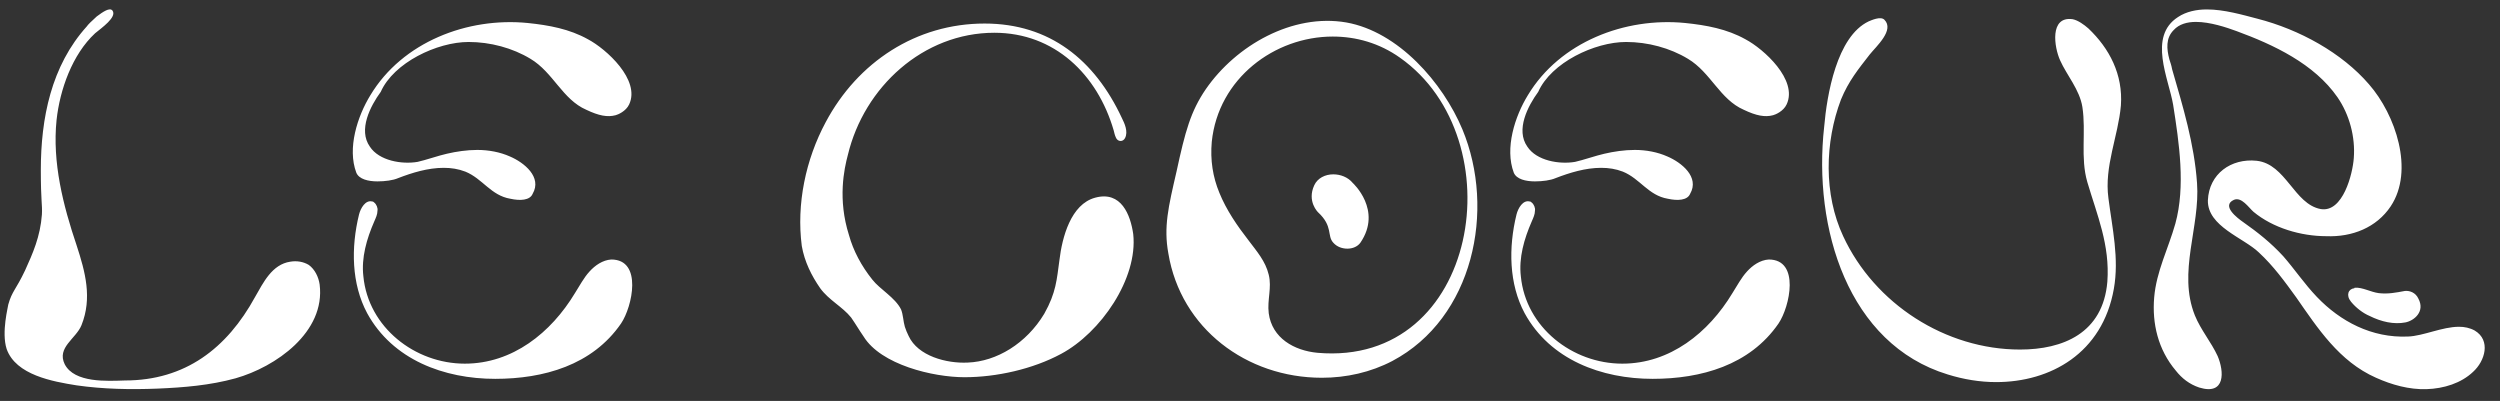 <svg width="212" height="34" viewBox="0 0 212 34" fill="none" xmlns="http://www.w3.org/2000/svg">
<rect x="0" y="0" width="212" height="34" fill="#333333" stroke="none"/>
<path d="M0.564 29.596C1.346 31.804 4.474 32.356 6.498 32.678C8.752 33 11.052 33.046 13.352 32.954C15.56 32.862 17.814 32.678 19.976 32.08C23.38 31.114 27.612 28.17 27.106 24.122C27.014 23.478 26.692 22.834 26.186 22.466C25.726 22.19 25.174 22.098 24.622 22.19C23.058 22.42 22.322 23.984 21.632 25.18C19.24 29.55 15.698 32.264 10.592 32.264C9.12 32.31 6.314 32.494 5.486 30.884C4.796 29.458 6.452 28.722 6.912 27.572C7.832 25.272 7.234 23.064 6.498 20.81C5.348 17.406 4.428 13.772 4.796 10.184C5.072 7.608 6.13 4.618 8.062 2.824C8.614 2.364 9.948 1.444 9.534 0.892C9.304 0.616 8.752 0.984 8.2 1.398C7.786 1.766 7.418 2.134 7.372 2.226C4.336 5.584 3.462 10.046 3.462 14.416C3.462 17.13 3.6 17.314 3.554 18.188C3.416 20.074 2.772 21.5 2.128 22.926C1.346 24.582 1.024 24.674 0.702 25.824C0.702 25.962 0.104 28.17 0.564 29.596ZM30.216 14.646C30.446 15.198 31.228 15.382 32.01 15.382C32.654 15.382 33.344 15.29 33.758 15.106C34.954 14.646 36.288 14.232 37.622 14.232C38.266 14.232 38.864 14.324 39.462 14.554C40.934 15.152 41.624 16.578 43.28 16.854C44.108 17.038 44.936 16.992 45.166 16.44C45.994 15.014 44.43 13.772 43.234 13.266C42.406 12.898 41.44 12.714 40.474 12.714C39.6 12.714 38.68 12.852 37.898 13.036C37.254 13.174 36.058 13.588 35.414 13.726C34.08 13.956 32.148 13.634 31.366 12.438C30.354 11.012 31.412 8.988 32.286 7.792C33.39 5.308 37.07 3.56 39.738 3.56C41.578 3.56 43.464 4.066 44.982 4.986C46.914 6.136 47.696 8.436 49.72 9.31C50.778 9.816 51.514 9.954 52.204 9.77C52.388 9.724 53.078 9.448 53.354 8.85C54.32 6.78 51.422 4.158 49.858 3.33C48.294 2.456 46.546 2.134 44.752 1.95C39.646 1.444 34.126 3.56 31.412 8.068C30.308 9.862 29.434 12.576 30.216 14.646ZM31.136 26.56C33.298 30.516 37.668 32.126 41.992 32.126C46.086 32.126 50.226 30.976 52.664 27.434C53.63 26.008 54.504 22.006 51.836 22.006C51.1 22.052 50.456 22.512 49.996 23.018C49.49 23.57 49.168 24.214 48.754 24.858C46.73 28.216 43.464 30.838 39.416 30.838C35.184 30.838 31.228 27.756 30.814 23.432C30.63 21.868 31.09 20.258 31.734 18.786C31.872 18.464 32.01 18.188 32.01 17.866C32.056 17.636 31.918 17.314 31.734 17.176C31.688 17.13 31.642 17.084 31.55 17.084C30.998 16.946 30.584 17.636 30.446 18.188C29.756 20.994 29.802 24.076 31.136 26.56ZM67.991 20.856C68.221 22.19 68.819 23.386 69.555 24.444C70.291 25.456 71.441 26.008 72.177 26.928C72.591 27.526 72.821 27.94 73.235 28.538C74.707 30.93 79.123 31.988 81.791 31.988C84.505 31.988 87.587 31.298 89.979 30.01C93.337 28.216 96.511 23.616 96.097 19.844C95.867 18.234 95.085 16.164 92.877 16.762C90.807 17.314 90.071 20.12 89.841 22.052C89.611 23.708 89.565 24.812 88.553 26.606C87.035 29.136 84.505 30.654 82.067 30.746C80.273 30.838 77.835 30.194 77.053 28.492C76.915 28.216 76.823 27.986 76.731 27.71C76.593 27.25 76.593 26.698 76.409 26.238C75.903 25.226 74.615 24.536 73.971 23.708C73.051 22.558 72.361 21.27 71.993 19.936C71.027 16.9 71.579 14.324 71.901 13.128C73.281 7.378 78.295 2.778 84.321 2.778C89.427 2.778 93.061 6.32 94.441 11.058C94.487 11.242 94.533 11.472 94.625 11.656C94.763 12.024 95.223 12.07 95.407 11.702C95.683 11.15 95.361 10.46 95.131 10C92.831 5.078 89.013 1.996 83.493 1.996C77.697 1.996 72.729 5.262 70.015 10.368C68.313 13.542 67.531 17.314 67.991 20.856ZM99.078 21.5C100.136 27.848 105.702 32.034 112.096 32.034C114.166 32.034 116.236 31.574 118.076 30.608C124.93 26.974 126.862 17.82 124.01 10.966C122.354 7.01 118.582 2.686 114.166 1.904C109.612 1.122 104.828 3.836 102.252 7.562C100.964 9.448 100.504 11.15 99.768 14.554C99.078 17.544 98.664 19.246 99.078 21.5ZM102.758 12.024C103.31 6.642 108.094 3.1 113.016 3.1C114.994 3.1 116.972 3.652 118.72 4.894C128.518 11.794 125.436 31.114 111.728 29.918C109.75 29.734 107.864 28.676 107.588 26.56C107.45 25.41 107.864 24.398 107.588 23.294C107.312 22.144 106.576 21.316 105.886 20.396C104.92 19.154 104 17.82 103.402 16.348C102.85 15.014 102.62 13.588 102.758 12.024ZM111.774 18.004C113.062 19.2 112.51 19.982 113.062 20.58C113.384 20.948 113.844 21.086 114.258 21.086C114.718 21.086 115.132 20.902 115.362 20.58C117.248 17.82 114.718 15.52 114.718 15.52C114.304 15.014 113.66 14.784 113.062 14.784C112.372 14.784 111.728 15.106 111.452 15.704C110.808 17.084 111.774 18.004 111.774 18.004ZM128.37 14.646C128.6 15.198 129.382 15.382 130.164 15.382C130.808 15.382 131.498 15.29 131.912 15.106C133.108 14.646 134.442 14.232 135.776 14.232C136.42 14.232 137.018 14.324 137.616 14.554C139.088 15.152 139.778 16.578 141.434 16.854C142.262 17.038 143.09 16.992 143.32 16.44C144.148 15.014 142.584 13.772 141.388 13.266C140.56 12.898 139.594 12.714 138.628 12.714C137.754 12.714 136.834 12.852 136.052 13.036C135.408 13.174 134.212 13.588 133.568 13.726C132.234 13.956 130.302 13.634 129.52 12.438C128.508 11.012 129.566 8.988 130.44 7.792C131.544 5.308 135.224 3.56 137.892 3.56C139.732 3.56 141.618 4.066 143.136 4.986C145.068 6.136 145.85 8.436 147.874 9.31C148.932 9.816 149.668 9.954 150.358 9.77C150.542 9.724 151.232 9.448 151.508 8.85C152.474 6.78 149.576 4.158 148.012 3.33C146.448 2.456 144.7 2.134 142.906 1.95C137.8 1.444 132.28 3.56 129.566 8.068C128.462 9.862 127.588 12.576 128.37 14.646ZM129.29 26.56C131.452 30.516 135.822 32.126 140.146 32.126C144.24 32.126 148.38 30.976 150.818 27.434C151.784 26.008 152.658 22.006 149.99 22.006C149.254 22.052 148.61 22.512 148.15 23.018C147.644 23.57 147.322 24.214 146.908 24.858C144.884 28.216 141.618 30.838 137.57 30.838C133.338 30.838 129.382 27.756 128.968 23.432C128.784 21.868 129.244 20.258 129.888 18.786C130.026 18.464 130.164 18.188 130.164 17.866C130.21 17.636 130.072 17.314 129.888 17.176C129.842 17.13 129.796 17.084 129.704 17.084C129.152 16.946 128.738 17.636 128.6 18.188C127.91 20.994 127.956 24.076 129.29 26.56ZM165.179 31.758C166.513 32.172 167.893 32.402 169.273 32.402C173.873 32.402 178.289 29.964 179.255 24.49C179.715 21.914 179.117 19.338 178.795 16.808C178.427 14.094 179.623 11.564 179.853 8.942C180.037 6.32 178.887 4.112 177.093 2.41C176.725 2.088 176.219 1.72 175.759 1.628C173.781 1.352 174.195 4.02 174.701 5.124C175.253 6.366 176.357 7.608 176.587 9.08C176.909 11.196 176.403 13.358 177.001 15.428C177.829 18.234 178.933 20.764 178.703 23.892C178.335 28.262 174.931 29.642 171.297 29.642C164.995 29.642 158.969 25.778 156.301 20.028C154.645 16.486 154.737 12.07 156.117 8.436C156.761 6.872 157.589 5.86 158.555 4.618C159.107 3.928 160.671 2.548 159.797 1.674C159.475 1.352 158.693 1.72 158.463 1.812C155.749 3.1 154.921 8.068 154.691 10.736C153.725 19.338 156.715 29.182 165.179 31.758ZM184.284 8.896C184.79 12.116 185.342 15.796 184.468 18.97C183.87 21.086 182.858 23.018 182.674 25.226C182.49 27.434 182.996 29.642 184.514 31.436C185.02 32.08 185.664 32.586 186.492 32.862C188.746 33.552 188.608 31.482 188.056 30.194C187.504 28.998 186.63 27.986 186.124 26.744C184.652 23.064 186.584 19.246 186.308 15.52C186.078 12.208 185.112 9.034 184.192 5.86C184.146 5.584 184.054 5.308 183.962 5.032C183.732 4.158 183.64 3.238 184.33 2.548C184.79 2.042 185.48 1.858 186.216 1.858C187.412 1.858 188.792 2.318 189.666 2.64C192.794 3.79 196.244 5.4 198.222 8.252C199.234 9.724 199.74 11.61 199.602 13.404C199.51 14.738 198.682 18.05 196.796 17.728C194.542 17.314 193.852 13.91 191.368 13.634C189.206 13.404 187.32 14.738 187.228 16.992C187.182 19.2 190.264 20.166 191.552 21.408C192.794 22.558 193.76 23.892 194.726 25.226C196.52 27.802 198.36 30.654 201.488 32.034C202.822 32.632 204.294 33.046 205.766 33C207.238 32.954 208.71 32.494 209.722 31.528C210.734 30.608 211.24 28.86 209.86 28.032C209.446 27.802 208.986 27.71 208.526 27.71C207.1 27.71 205.49 28.492 204.202 28.538C201.12 28.676 198.452 27.25 196.474 25.18C195.416 24.076 194.588 22.834 193.622 21.73C192.564 20.58 191.46 19.706 190.218 18.832C189.758 18.51 188.332 17.452 189.436 16.946C190.08 16.67 190.678 17.59 191.092 17.958C192.748 19.338 195.14 20.028 197.256 20.028C199.464 20.12 201.534 19.292 202.73 17.498C204.754 14.462 203.144 9.724 200.89 7.148C198.59 4.48 195.002 2.502 191.414 1.582C190.172 1.26 188.608 0.8 187.136 0.8C186.262 0.8 185.388 0.984 184.698 1.444C182.122 3.1 183.916 6.688 184.284 8.896ZM199.372 25.594C199.786 26.1 200.384 26.56 200.936 26.79C201.948 27.296 203.006 27.526 203.972 27.342C204.708 27.204 205.674 26.422 205.076 25.318C204.846 24.812 204.34 24.628 203.926 24.674C203.19 24.812 202.5 24.95 201.718 24.858C201.028 24.766 200.338 24.352 199.694 24.398C199.648 24.398 199.648 24.444 199.648 24.444C199.142 24.49 198.912 25.042 199.372 25.594Z" fill="white"/>
</svg>
